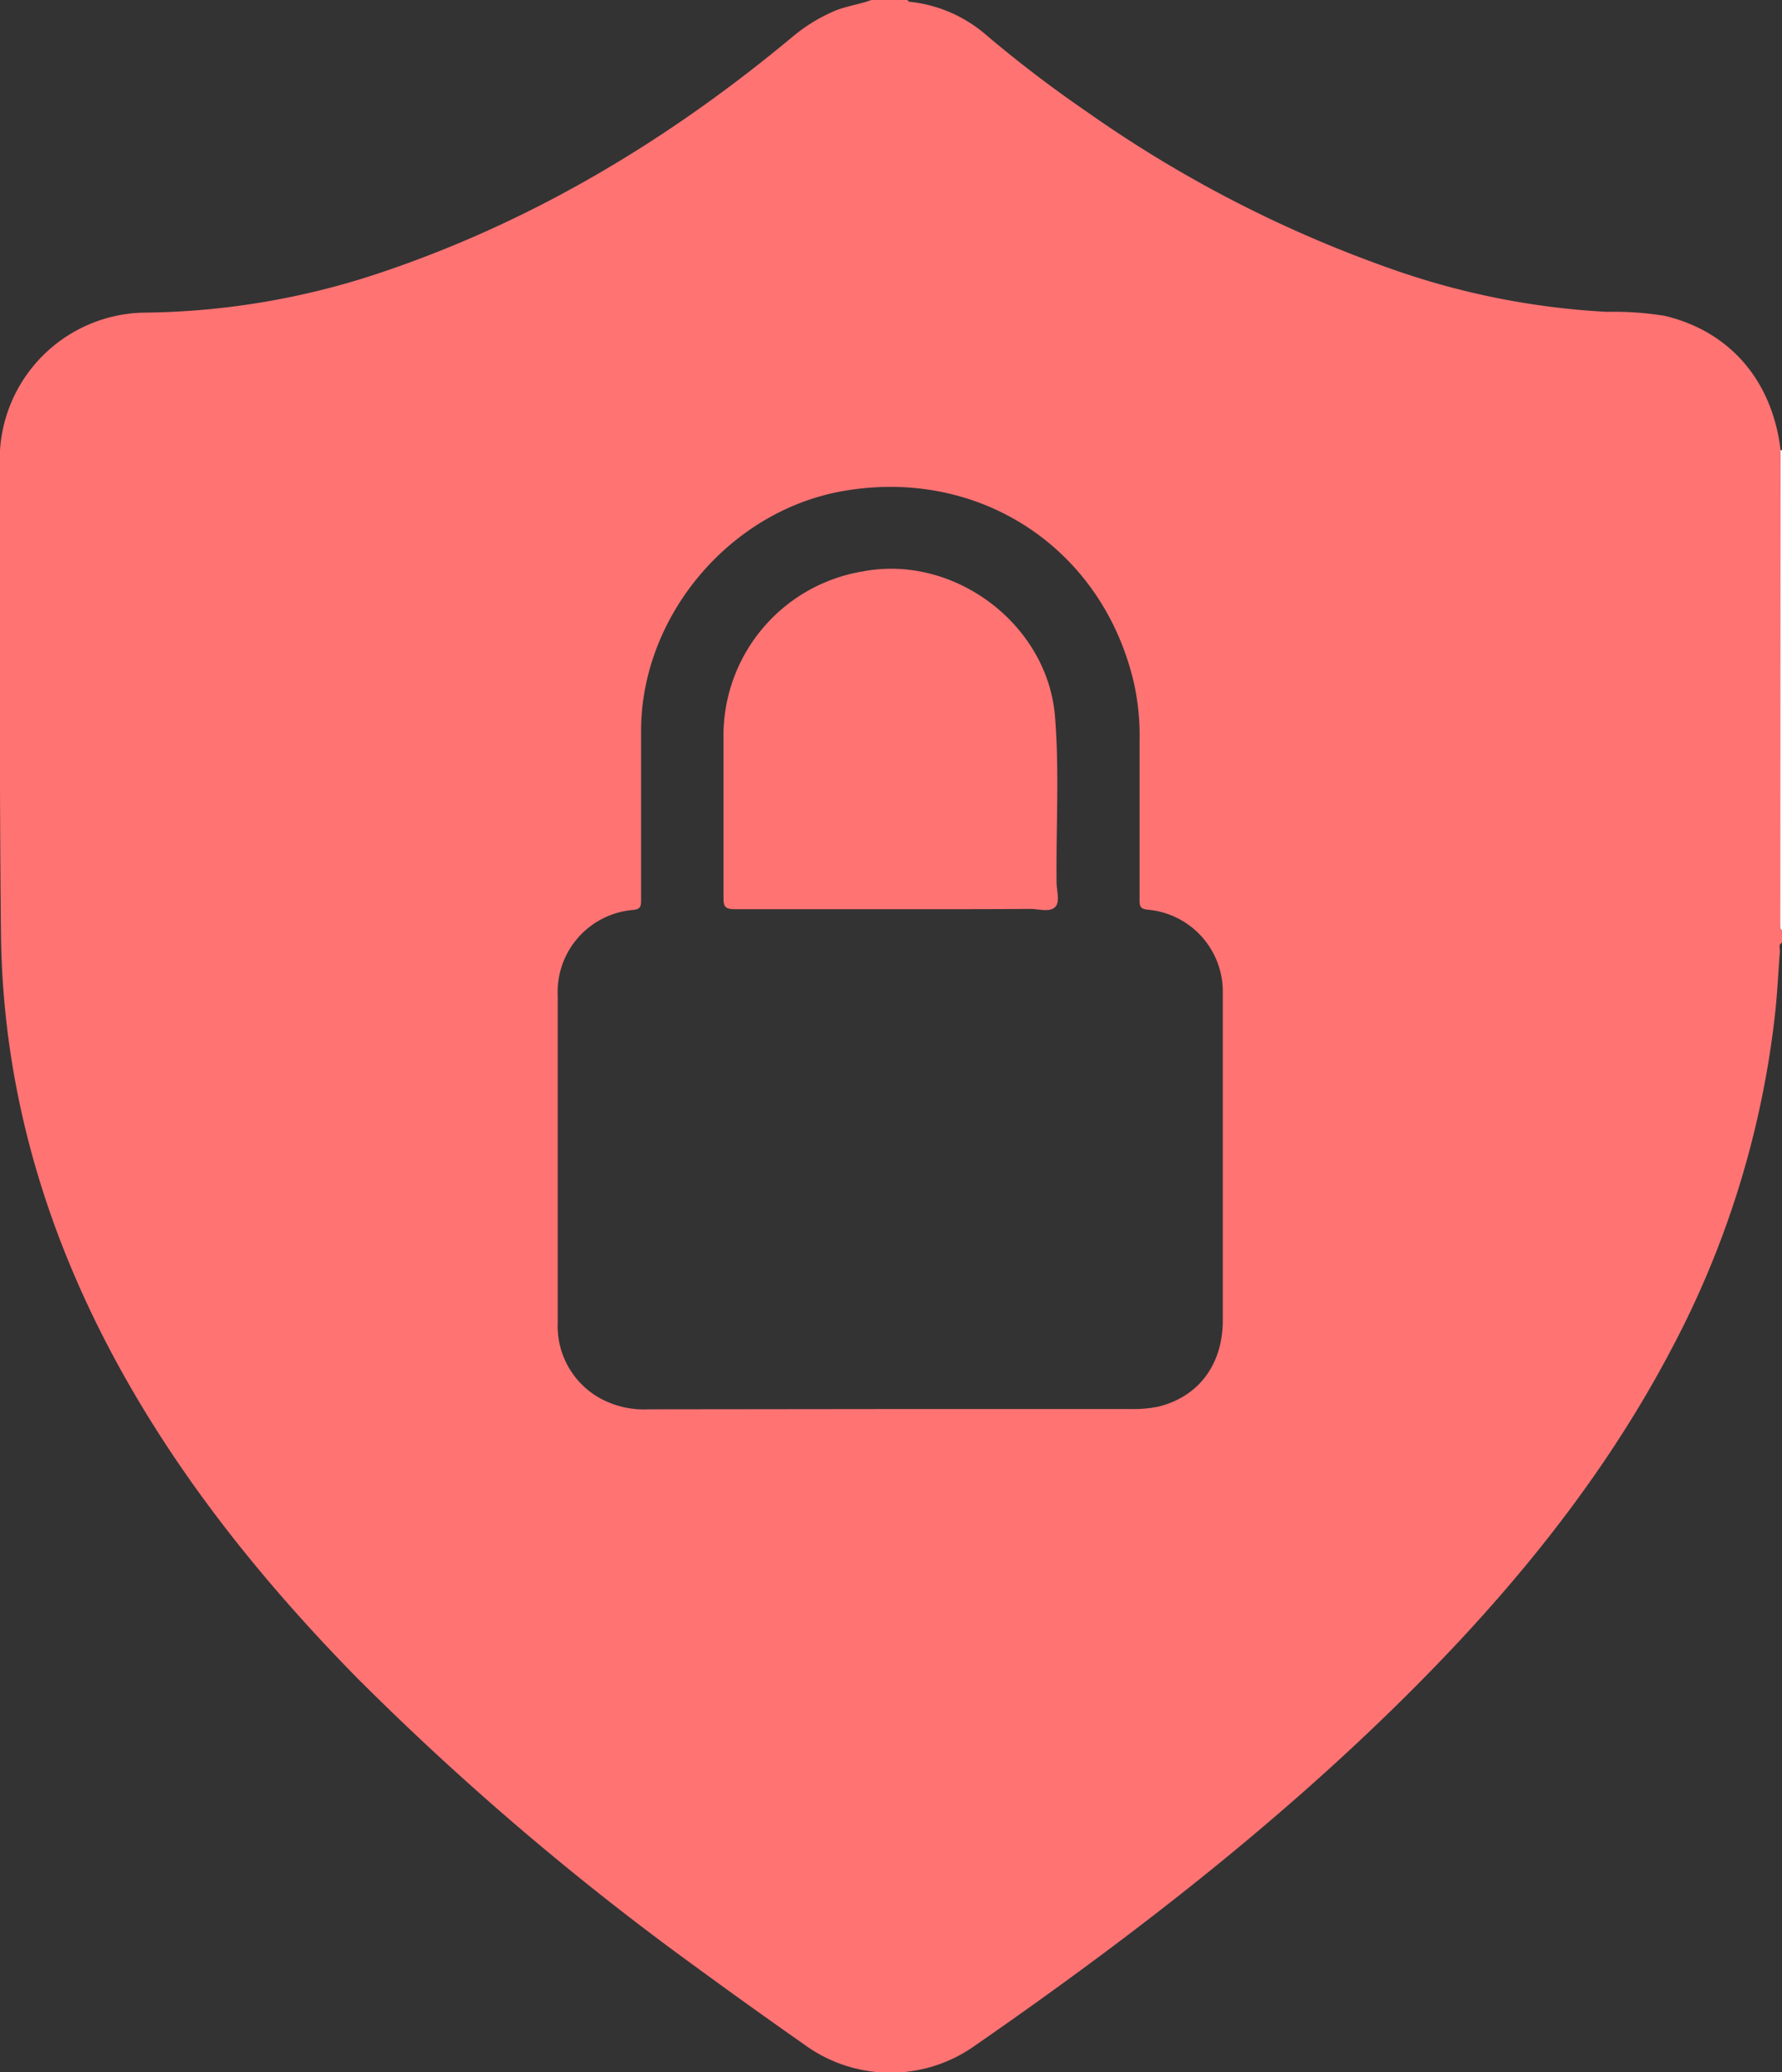 <svg xmlns="http://www.w3.org/2000/svg" viewBox="0 0 203.47 236.55"><rect x="0" y="0" width="203.47" height="236.55" fill="#333333" stroke="none"/><title>Recurso 45@1x-</title><g id="Capa_2" data-name="Capa 2"><g id="Capa_1-2" data-name="Capa 1"><path d="M203.47,106.17v1.44c-.45.23-.21.64-.24,1-.19,2.37-.29,4.74-.55,7.1a106.68,106.68,0,0,1-11.93,38.47c-7.76,14.71-18.17,27.41-29.89,39.09-15.17,15.1-32.05,28.12-49.62,40.29a16.64,16.64,0,0,1-19.42-.19q-6.16-4.31-12.24-8.76a322.74,322.74,0,0,1-38.94-33.21C30,180.53,20.55,168.82,13.28,155.44,5,140.19.29,123.94.11,106.55-.08,88.5,0,70.44,0,52.39c0-.32,0-.64,0-1a16.79,16.79,0,0,1,16.25-15.7A87.4,87.4,0,0,0,44,30.94C61.26,25.06,76.62,15.77,90.6,4.11A19.06,19.06,0,0,1,95,1.38C96.43.71,98,.55,99.49,0h4.1c.09.07.16.19.25.2a15.9,15.9,0,0,1,8.89,3.9,141.56,141.56,0,0,0,11.5,8.75A141.85,141.85,0,0,0,159.74,31a87.66,87.66,0,0,0,23.78,4.6,35.63,35.63,0,0,1,6.6.46c7.41,1.79,12.23,7.37,13.19,15.32l0,54.14C203.28,105.75,203.18,106,203.47,106.17Zm-101.8,54.67H129a14.54,14.54,0,0,0,3.23-.27c4.6-1.11,7.38-4.79,7.39-9.83q0-18.47,0-36.91c0-.28,0-.57,0-.85a9.39,9.39,0,0,0-8.58-9.14c-.83-.1-.92-.38-.92-1.08,0-6.07,0-12.14,0-18.21a28.12,28.12,0,0,0-.62-6.47C126,62.76,112.12,53.43,96.57,56c-13,2.11-23.27,14.1-23.37,27.25,0,6.51,0,13,0,19.54,0,.7-.1,1-.93,1.08a9.39,9.39,0,0,0-8.59,9.74c0,12.47,0,24.93,0,37.4a9.42,9.42,0,0,0,4.82,8.59,10.45,10.45,0,0,0,5.56,1.27Z" style="fill:#ff7373"/><path d="M203.31,51.39h.16v54.78c-.29-.15-.19-.42-.19-.64Z" style="fill:#fdfdfd"/><path d="M101.62,103.78c-5.91,0-11.82,0-17.73,0-1.12,0-1.29-.32-1.28-1.33,0-6,0-12.06,0-18.09a19,19,0,0,1,16-19.15c10.38-1.93,21,6.06,21.85,16.57.51,6.29.11,12.62.18,18.92,0,1,.45,2.31-.21,2.88s-1.84.17-2.8.17C112.31,103.79,107,103.78,101.62,103.78Z" style="fill:#ff7373"/></g></g></svg>